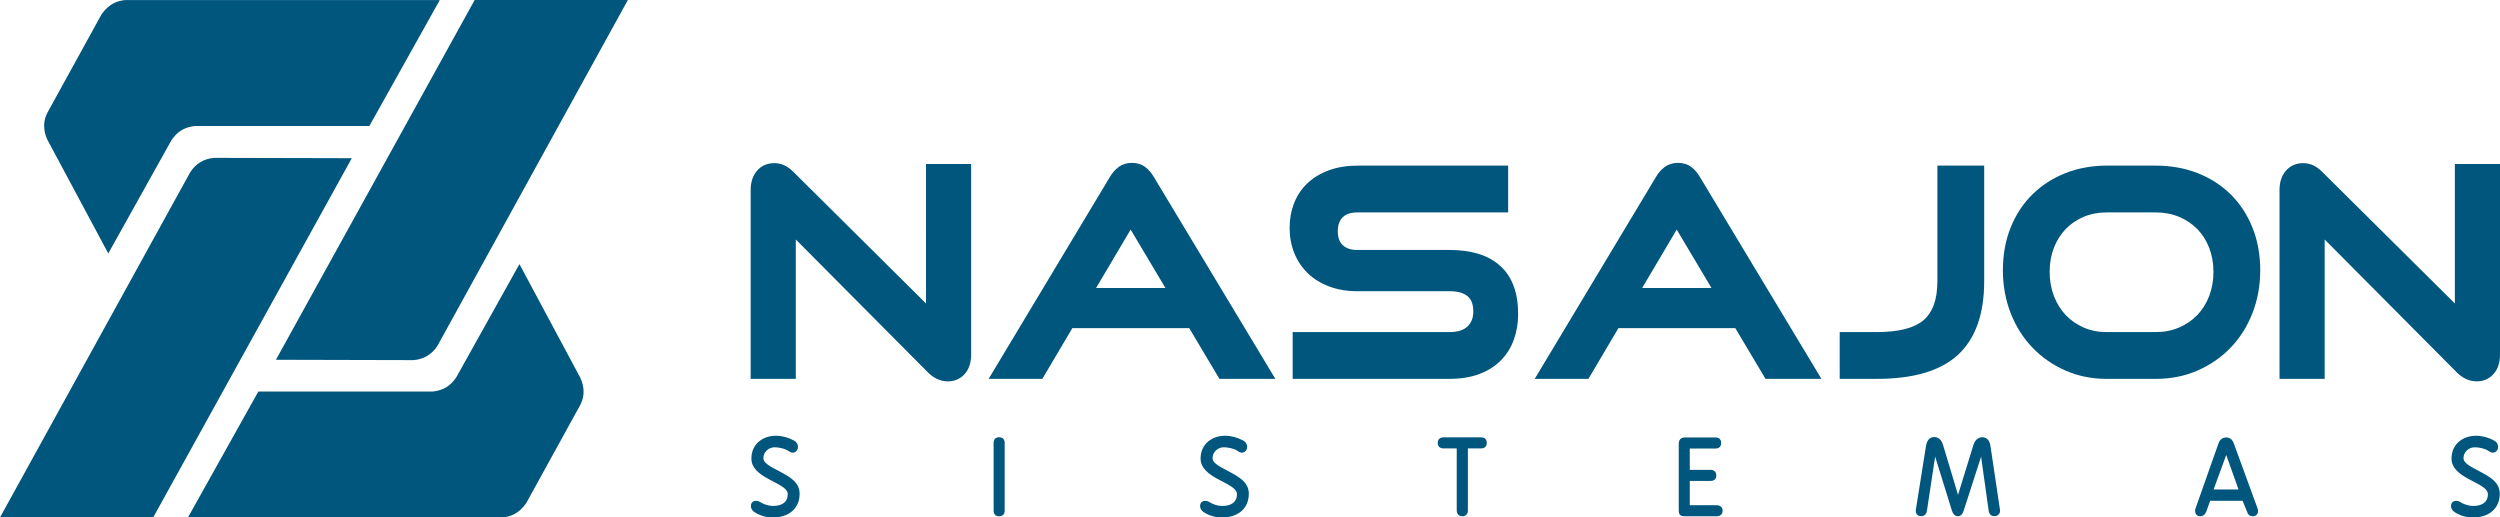 <?xml version="1.0" encoding="utf-8"?>
<!-- Generator: Adobe Illustrator 14.0.0, SVG Export Plug-In . SVG Version: 6.00 Build 43363)  -->
<!DOCTYPE svg PUBLIC "-//W3C//DTD SVG 1.0//EN" "http://www.w3.org/TR/2001/REC-SVG-20010904/DTD/svg10.dtd">
<svg version="1.0" id="Camada_1" xmlns="http://www.w3.org/2000/svg" xmlns:xlink="http://www.w3.org/1999/xlink" x="0px" y="0px"
	 width="512.915px" height="106.172px" viewBox="0 0 512.915 106.172" enable-background="new 0 0 512.915 106.172"
	 xml:space="preserve">
<g>
	<path fill-rule="evenodd" clip-rule="evenodd" fill="#01567d" d="M90.23,0.009L75.779,25.856H39.909
		c-2.321,0.302-3.575,1.257-4.73,2.905L22.216,51.997L9.835,28.881c-0.558-1.078-1.394-3.308-0.081-5.817L20.852,2.911
		c1.575-2.2,3.232-2.724,4.833-2.902H90.23z"/>
	<path fill-rule="evenodd" clip-rule="evenodd" fill="#01567d" d="M38.556,106.172l14.45-25.847h35.87
		c2.323-0.302,3.577-1.257,4.732-2.905l12.962-23.235l12.381,23.116c0.557,1.077,1.394,3.308,0.081,5.816l-11.097,20.153
		c-1.574,2.2-3.232,2.723-4.833,2.901H38.556z"/>
	<path fill-rule="evenodd" clip-rule="evenodd" fill="#01567d" d="M72.176,32.457l-40.748,73.708
		c-10.575,0-20.86-0.003-31.428-0.003l38.951-70.687c1.148-1.941,3.021-2.96,5.014-3.087L72.176,32.457z"/>
	<path fill-rule="evenodd" clip-rule="evenodd" fill="#01567d" d="M56.61,73.815L97.386,0.001c10.576,0,20.861,0.002,31.429,0.002
		L89.834,70.798c-1.148,1.939-3.02,2.959-5.013,3.087L56.61,73.815z"/>
	<path fill="#01567d" d="M163.271,49.135v27.411v1.187h-1.187h-6.886h-1.186v-1.187V38.98c0-0.781,0.102-1.494,0.305-2.138v-0.005
		c0.213-0.676,0.539-1.27,0.978-1.785c0.453-0.53,0.989-0.929,1.605-1.195c0.6-0.259,1.267-0.389,1.998-0.389v0.005
		c0.352,0,0.697,0.037,1.036,0.113c0.347,0.077,0.679,0.189,0.995,0.335c0.318,0.146,0.639,0.34,0.963,0.581
		c0.316,0.234,0.622,0.498,0.917,0.794l-0.002,0.002l27.178,26.965V34.825v-1.181h1.185h6.887h1.187v1.181v37.908
		c0,0.8-0.102,1.524-0.305,2.174c-0.216,0.688-0.546,1.284-0.988,1.793c-0.451,0.514-0.97,0.899-1.559,1.158h-0.003
		c-0.587,0.259-1.225,0.387-1.918,0.387c-0.76,0-1.492-0.165-2.203-0.495h-0.005c-0.677-0.315-1.321-0.779-1.93-1.39v-0.004
		L163.271,49.135z"/>
	<path fill="#01567d" d="M249.844,77.154l-5.859-9.837h-23.974l-5.815,9.832l-0.344,0.582h-0.675h-8.254h-2.09l1.077-1.792
		l23.784-39.601l-0.001-0.002c0.245-0.422,0.515-0.805,0.812-1.148c0.307-0.353,0.638-0.66,0.992-0.92
		c0.389-0.285,0.822-0.501,1.296-0.645c0.463-0.143,0.947-0.213,1.452-0.213v0.004c0.52,0,1.004,0.07,1.45,0.209
		c0.467,0.144,0.895,0.364,1.285,0.659c0.349,0.266,0.672,0.57,0.965,0.915c0.282,0.333,0.545,0.707,0.786,1.122h0.001
		l23.848,39.617l1.082,1.795h-2.096h-8.708h-0.67L249.844,77.154z M224.881,59.082h14.221l-7.135-11.981L224.881,59.082z"/>
	<path fill="#01567d" d="M265.212,76.546v-7.229v-1.185h1.186h31.021c0.842,0,1.575-0.104,2.197-0.31
		c0.58-0.193,1.067-0.475,1.46-0.847c0.397-0.374,0.692-0.806,0.888-1.295c0.201-0.507,0.303-1.097,0.303-1.771
		c0-0.747-0.103-1.385-0.309-1.91v-0.005c-0.187-0.481-0.467-0.881-0.84-1.199c-0.393-0.336-0.883-0.592-1.469-0.767
		c-0.631-0.189-1.373-0.282-2.23-0.282h-19.011c-1.023,0-2.011-0.081-2.963-0.24c-0.946-0.158-1.851-0.399-2.715-0.723
		s-1.658-0.706-2.38-1.15c-0.739-0.453-1.41-0.971-2.012-1.552c-0.6-0.578-1.134-1.215-1.6-1.909
		c-0.466-0.694-0.861-1.438-1.183-2.227c-0.32-0.785-0.563-1.617-0.727-2.494c-0.161-0.87-0.243-1.761-0.243-2.675
		c0-0.901,0.074-1.772,0.225-2.615c0.148-0.841,0.378-1.657,0.684-2.449c0.308-0.796,0.688-1.534,1.141-2.213l0.003-0.004
		c0.459-0.685,0.989-1.315,1.592-1.885c0.607-0.576,1.281-1.086,2.018-1.531c0.731-0.442,1.532-0.823,2.403-1.142
		c0.859-0.319,1.788-0.558,2.783-0.718c0.986-0.159,2.017-0.239,3.087-0.239h29.712h1.186v1.185v7.229v1.186h-1.186h-29.712
		c-0.712,0-1.324,0.088-1.835,0.264c-0.474,0.164-0.877,0.407-1.206,0.73c-0.327,0.321-0.575,0.71-0.742,1.166
		c-0.18,0.494-0.271,1.068-0.271,1.719h0.005c0,0.659,0.09,1.228,0.27,1.704c0.167,0.445,0.417,0.824,0.749,1.135
		c0.343,0.323,0.75,0.565,1.218,0.727c0.506,0.175,1.092,0.262,1.758,0.262v-0.004h18.953v0.004c2.228,0,4.195,0.264,5.903,0.791
		c1.765,0.545,3.257,1.368,4.479,2.475c1.237,1.119,2.163,2.521,2.773,4.2c0.596,1.636,0.894,3.525,0.894,5.668
		c0,0.924-0.073,1.828-0.218,2.709c-0.144,0.872-0.361,1.715-0.653,2.528c-0.297,0.827-0.665,1.593-1.103,2.297
		c-0.442,0.711-0.962,1.369-1.558,1.975c-0.594,0.606-1.266,1.145-2.012,1.616c-0.739,0.466-1.548,0.865-2.425,1.195
		c-0.88,0.331-1.832,0.578-2.858,0.744c-1.021,0.163-2.096,0.246-3.224,0.246h-31.021h-1.186V76.546z"/>
	<path fill="#01567d" d="M361.88,77.154l-5.859-9.837h-23.973l-5.815,9.832l-0.346,0.582h-0.673h-8.254h-2.09l1.076-1.792
		l23.784-39.601l-0.002-0.002c0.245-0.421,0.517-0.805,0.813-1.148c0.307-0.353,0.638-0.66,0.992-0.92
		c0.389-0.285,0.82-0.501,1.296-0.645c0.452-0.138,0.937-0.209,1.452-0.209v-0.004c0.511,0,0.994,0.07,1.451,0.213
		c0.467,0.144,0.895,0.364,1.283,0.659c0.35,0.266,0.672,0.57,0.966,0.915c0.281,0.333,0.544,0.707,0.786,1.122l23.85,39.617
		l1.081,1.795h-2.095h-8.709h-0.67L361.88,77.154z M336.917,59.082h14.221l-7.135-11.981L336.917,59.082z"/>
	<path fill="#01567d" d="M377.444,76.546v-7.229v-1.185h1.185h6.439c2.31,0,4.281-0.22,5.913-0.655
		c1.562-0.419,2.805-1.032,3.726-1.837c0.91-0.796,1.595-1.833,2.057-3.11c0.481-1.333,0.723-2.941,0.723-4.824v-22.54V33.98h1.187
		h7.228h1.187v1.185v22.54c0,3.333-0.44,6.253-1.321,8.758c-0.901,2.56-2.26,4.675-4.072,6.344c-1.803,1.66-4.114,2.899-6.934,3.722
		c-2.742,0.798-5.974,1.198-9.691,1.198v0.005h-6.439h-1.185V76.546z"/>
	<path fill="#01567d" d="M432.201,77.733c-3.047,0-5.873-0.575-8.476-1.725c-1.295-0.572-2.505-1.251-3.628-2.033
		c-1.122-0.779-2.162-1.671-3.122-2.671c-0.955-0.996-1.807-2.087-2.552-3.27c-0.742-1.177-1.377-2.449-1.91-3.813
		c-0.527-1.355-0.927-2.771-1.19-4.245c-0.268-1.479-0.401-2.995-0.401-4.548h0.005c0-1.588,0.132-3.11,0.396-4.562
		c0.267-1.47,0.666-2.867,1.195-4.188c0.53-1.318,1.17-2.549,1.919-3.688c0.751-1.142,1.605-2.182,2.563-3.118
		c0.962-0.941,2.007-1.776,3.135-2.501c1.132-0.727,2.344-1.346,3.633-1.856c1.283-0.508,2.637-0.891,4.063-1.149
		c1.418-0.256,2.876-0.387,4.371-0.387h10.074c1.551,0,3.057,0.132,4.514,0.393c1.447,0.261,2.83,0.653,4.146,1.175
		c1.319,0.523,2.544,1.153,3.675,1.885c1.138,0.739,2.181,1.582,3.127,2.529h0.006c0.94,0.942,1.785,1.987,2.529,3.134
		c0.732,1.13,1.361,2.355,1.885,3.673c0.522,1.317,0.914,2.7,1.176,4.148c0.262,1.457,0.393,2.961,0.393,4.512
		c0,3.14-0.531,6.07-1.592,8.793c-0.531,1.363-1.168,2.636-1.91,3.813c-0.745,1.183-1.596,2.273-2.551,3.27
		c-0.954,0.994-2,1.886-3.135,2.671c-1.13,0.783-2.347,1.461-3.65,2.033c-1.318,0.578-2.693,1.01-4.125,1.295
		c-1.434,0.286-2.93,0.43-4.486,0.43H432.201z M442.275,68.132c0.877,0,1.711-0.078,2.506-0.233
		c0.794-0.155,1.551-0.388,2.268-0.693c0.723-0.311,1.398-0.678,2.023-1.106c0.623-0.426,1.196-0.907,1.719-1.445
		c0.521-0.54,0.984-1.133,1.392-1.778c0.41-0.653,0.763-1.36,1.058-2.123c0.59-1.526,0.884-3.186,0.884-4.981
		c0-1.791-0.294-3.439-0.884-4.949c-0.299-0.761-0.649-1.46-1.054-2.094c-0.403-0.633-0.868-1.216-1.39-1.746
		c-0.524-0.533-1.096-1.007-1.715-1.421s-1.293-0.773-2.024-1.076c-0.724-0.303-1.48-0.529-2.268-0.679
		c-0.79-0.15-1.629-0.225-2.515-0.225h-10.074c-0.863,0-1.683,0.075-2.46,0.225c-0.784,0.152-1.529,0.377-2.232,0.674
		c-0.718,0.301-1.383,0.661-1.995,1.076c-0.605,0.411-1.168,0.886-1.686,1.42c-0.508,0.524-0.964,1.105-1.371,1.746
		c-0.404,0.638-0.754,1.329-1.05,2.076c-0.292,0.741-0.514,1.525-0.661,2.351h-0.004c-0.146,0.813-0.22,1.688-0.22,2.622
		c0,1.796,0.296,3.455,0.885,4.981c0.293,0.759,0.646,1.469,1.055,2.128c0.406,0.65,0.864,1.244,1.375,1.78
		c0.514,0.54,1.076,1.021,1.685,1.443c0.62,0.429,1.285,0.799,1.995,1.105c0.7,0.304,1.442,0.534,2.229,0.689
		c0.779,0.155,1.599,0.233,2.455,0.233H442.275z"/>
	<path fill="#01567d" d="M476.941,49.135v27.411v1.182h-1.186h-6.887h-1.187v-1.182V38.98c0-0.784,0.101-1.499,0.305-2.143
		c0.214-0.676,0.539-1.271,0.979-1.785c0.452-0.53,0.987-0.929,1.604-1.195c0.603-0.259,1.268-0.389,1.998-0.389v0.005
		c0.354,0,0.698,0.037,1.037,0.113c0.346,0.077,0.68,0.189,0.995,0.335c0.316,0.146,0.638,0.34,0.962,0.581
		c0.316,0.234,0.623,0.498,0.917,0.794l-0.002,0.002l27.179,26.965V34.825v-1.181h1.186h6.887h1.187v1.181v37.908
		c0,0.8-0.102,1.524-0.305,2.174c-0.215,0.687-0.545,1.284-0.988,1.793c-0.447,0.511-0.968,0.896-1.559,1.156l0.001,0.002
		c-0.579,0.254-1.22,0.383-1.921,0.383v0.004c-0.763,0-1.499-0.165-2.209-0.495l0.002-0.001c-0.683-0.318-1.327-0.781-1.933-1.389
		v-0.004L476.941,49.135z"/>
	<path fill="#01567d" d="M161.844,92.578c-0.103-0.064-0.168-0.104-0.21-0.135l-0.011-0.007v-0.001
		c-0.103-0.063-0.209-0.117-0.32-0.168c-0.126-0.059-0.261-0.112-0.408-0.164l-0.002-0.001l-0.003-0.001
		c-0.148-0.05-0.305-0.097-0.468-0.136h-0.001c-0.162-0.039-0.329-0.075-0.498-0.104c-0.183-0.031-0.356-0.054-0.518-0.07h-0.002
		c-0.161-0.015-0.333-0.021-0.514-0.021v-0.002c-0.143,0.002-0.289,0.018-0.435,0.046c-0.143,0.029-0.28,0.071-0.415,0.124
		l-0.004,0.002c-0.136,0.057-0.265,0.125-0.383,0.203c-0.121,0.078-0.236,0.17-0.345,0.271c-0.108,0.102-0.203,0.212-0.286,0.328
		s-0.157,0.244-0.221,0.381c-0.06,0.133-0.105,0.273-0.136,0.42c-0.031,0.149-0.05,0.303-0.051,0.458
		c0.001,0.121,0.023,0.24,0.062,0.355c0.04,0.114,0.098,0.227,0.176,0.333l0.002,0.002c0.084,0.117,0.186,0.23,0.304,0.343
		c0.123,0.116,0.264,0.228,0.415,0.333l0.004,0.002c0.159,0.113,0.331,0.228,0.515,0.339c0.191,0.117,0.389,0.23,0.587,0.335
		l0.641,0.345l0.001-0.001l0.662,0.351v0.002c0.266,0.141,0.506,0.273,0.713,0.388c0.221,0.124,0.452,0.258,0.697,0.403v-0.001
		c0.233,0.136,0.461,0.285,0.682,0.445h0.001c0.212,0.149,0.418,0.312,0.617,0.484l0.004,0.002c0.201,0.176,0.384,0.365,0.547,0.568
		s0.306,0.417,0.43,0.644c0.126,0.236,0.22,0.489,0.284,0.76c0.061,0.259,0.095,0.539,0.098,0.84v0.007
		c-0.001,0.403-0.037,0.776-0.106,1.121h-0.002c-0.07,0.355-0.177,0.686-0.317,0.994c-0.142,0.308-0.311,0.591-0.507,0.849v0.001
		c-0.199,0.26-0.424,0.495-0.677,0.702h-0.001c-0.253,0.205-0.524,0.385-0.813,0.538c-0.291,0.152-0.602,0.282-0.934,0.383
		c-0.328,0.103-0.67,0.178-1.024,0.229c-0.355,0.052-0.722,0.076-1.097,0.076v-0.002c-0.349,0-0.688-0.021-1.016-0.067
		c-0.332-0.046-0.658-0.116-0.975-0.21l0.001-0.001c-0.318-0.092-0.626-0.207-0.923-0.342c-0.303-0.139-0.595-0.3-0.875-0.48
		l-0.003-0.001c-0.116-0.078-0.218-0.16-0.304-0.246c-0.088-0.088-0.164-0.186-0.227-0.293h-0.001l-0.001-0.001v-0.001
		c-0.064-0.103-0.112-0.211-0.145-0.326l-0.002-0.003c-0.033-0.116-0.05-0.236-0.05-0.357c0-0.158,0.021-0.303,0.062-0.429
		c0.048-0.144,0.12-0.266,0.218-0.366l0.007-0.008c0.101-0.098,0.224-0.17,0.368-0.217h0.002c0.127-0.041,0.268-0.063,0.424-0.063
		c0.078,0,0.157,0.008,0.239,0.021h0.001c0.077,0.012,0.155,0.033,0.235,0.061l0.004,0.001c0.076,0.024,0.154,0.06,0.233,0.099
		c0.069,0.034,0.14,0.076,0.212,0.124c0.131,0.08,0.264,0.152,0.393,0.215c0.139,0.066,0.279,0.127,0.421,0.182
		c0.14,0.055,0.289,0.103,0.442,0.146c0.151,0.043,0.301,0.079,0.448,0.106c0.153,0.03,0.3,0.054,0.445,0.067
		c0.135,0.014,0.28,0.021,0.429,0.021c0.214,0,0.423-0.012,0.622-0.036c0.203-0.024,0.394-0.061,0.575-0.107
		c0.18-0.046,0.351-0.106,0.51-0.18c0.156-0.071,0.301-0.155,0.435-0.252c0.128-0.092,0.245-0.199,0.349-0.32
		c0.101-0.123,0.19-0.259,0.262-0.406v-0.003c0.074-0.15,0.131-0.316,0.169-0.497v-0.002c0.04-0.188,0.062-0.394,0.064-0.612v-0.007
		c-0.002-0.113-0.021-0.229-0.054-0.339h0.002c-0.032-0.107-0.083-0.214-0.149-0.315c-0.076-0.116-0.164-0.228-0.263-0.332
		c-0.1-0.107-0.216-0.213-0.348-0.317h0.001c-0.138-0.105-0.287-0.212-0.447-0.319c-0.16-0.104-0.331-0.211-0.512-0.313h0.002
		c-0.365-0.208-0.753-0.418-1.159-0.628c-0.269-0.139-0.475-0.246-0.623-0.324c-0.139-0.075-0.356-0.193-0.621-0.337l-0.002-0.002
		c-0.209-0.117-0.416-0.238-0.615-0.361c-0.201-0.123-0.396-0.25-0.585-0.383h-0.001c-0.199-0.137-0.385-0.279-0.557-0.424
		c-0.174-0.147-0.34-0.301-0.493-0.462c-0.155-0.165-0.298-0.339-0.426-0.523s-0.236-0.374-0.326-0.565v-0.003
		c-0.096-0.205-0.167-0.421-0.215-0.647c-0.046-0.219-0.07-0.451-0.073-0.694v-0.005c0.003-0.371,0.036-0.717,0.101-1.04
		c0.065-0.327,0.165-0.641,0.297-0.936l0.001-0.004c0.132-0.29,0.29-0.559,0.471-0.804c0.184-0.247,0.393-0.474,0.628-0.679
		c0.235-0.201,0.486-0.379,0.755-0.53l0.003,0.002c0.266-0.153,0.552-0.28,0.854-0.383v-0.001c0.607-0.208,1.254-0.311,1.952-0.311
		c0.293,0,0.597,0.02,0.909,0.063c0.307,0.041,0.619,0.104,0.932,0.186h0.001c0.317,0.085,0.63,0.189,0.943,0.315
		c0.314,0.126,0.626,0.272,0.935,0.439l0.016,0.008c0.123,0.075,0.233,0.158,0.325,0.249c0.099,0.097,0.183,0.203,0.248,0.317
		l0.003,0.005c0.06,0.112,0.108,0.227,0.139,0.343v0.002c0.033,0.12,0.05,0.241,0.05,0.363c0,0.096-0.012,0.191-0.034,0.286
		c-0.021,0.098-0.055,0.189-0.095,0.271l-0.005,0.008c-0.043,0.085-0.097,0.166-0.158,0.239c-0.062,0.07-0.132,0.136-0.214,0.192
		h0.001l-0.004,0.003v0.002c-0.084,0.057-0.176,0.103-0.276,0.133c-0.095,0.031-0.2,0.048-0.308,0.049h-0.02
		c-0.099-0.003-0.194-0.018-0.289-0.047v-0.002c-0.087-0.026-0.173-0.064-0.258-0.115l-0.002,0.002l-0.008-0.007
		C161.985,92.665,161.917,92.623,161.844,92.578L161.844,92.578z M203.921,105.234c-0.043-0.136-0.065-0.289-0.065-0.455V90.854
		c0-0.167,0.023-0.32,0.065-0.456h0.002c0.048-0.155,0.127-0.285,0.23-0.388c0.104-0.104,0.23-0.183,0.379-0.233
		c0.136-0.044,0.284-0.068,0.447-0.068c0.167,0,0.32,0.023,0.455,0.067c0.154,0.05,0.284,0.128,0.389,0.234
		c0.106,0.104,0.184,0.233,0.233,0.386c0.045,0.136,0.069,0.29,0.069,0.458v13.925c0,0.167-0.024,0.32-0.068,0.456
		c-0.05,0.151-0.126,0.28-0.231,0.383l-0.008,0.007c-0.104,0.104-0.231,0.183-0.384,0.232c-0.135,0.044-0.288,0.065-0.455,0.065
		c-0.163,0-0.311-0.022-0.447-0.067c-0.149-0.05-0.275-0.128-0.379-0.234v0.002C204.049,105.52,203.971,105.391,203.921,105.234
		 M254.004,92.578c-0.106-0.064-0.168-0.104-0.211-0.135h-0.002l-0.01-0.007v-0.001c-0.102-0.063-0.21-0.117-0.319-0.168
		c-0.125-0.059-0.263-0.112-0.41-0.164l-0.002-0.001l-0.001-0.001c-0.149-0.05-0.306-0.097-0.467-0.136h-0.004
		c-0.16-0.039-0.328-0.075-0.499-0.104c-0.181-0.031-0.354-0.054-0.515-0.07h-0.003c-0.162-0.015-0.332-0.021-0.513-0.021v-0.002
		c-0.145,0.002-0.29,0.018-0.436,0.046c-0.142,0.029-0.28,0.071-0.415,0.124l-0.003,0.002c-0.136,0.057-0.265,0.125-0.383,0.203
		c-0.122,0.078-0.238,0.17-0.346,0.271c-0.109,0.102-0.204,0.212-0.287,0.328s-0.156,0.244-0.219,0.381
		c-0.06,0.133-0.107,0.273-0.137,0.42c-0.031,0.149-0.048,0.303-0.05,0.458c0.001,0.121,0.023,0.24,0.06,0.355
		c0.041,0.114,0.099,0.227,0.178,0.333l0.001,0.002c0.084,0.117,0.186,0.23,0.305,0.343c0.122,0.116,0.261,0.228,0.414,0.333
		l0.004,0.002c0.159,0.113,0.331,0.228,0.514,0.339c0.192,0.117,0.389,0.23,0.589,0.335l0.64,0.345l0.001-0.001l0.662,0.351v0.002
		c0.266,0.141,0.507,0.273,0.714,0.388c0.219,0.124,0.45,0.258,0.695,0.403v-0.001c0.232,0.136,0.462,0.285,0.683,0.445h0.002
		c0.211,0.149,0.418,0.312,0.616,0.484l0.005,0.002c0.2,0.176,0.383,0.365,0.546,0.568s0.306,0.417,0.428,0.644
		c0.128,0.236,0.222,0.489,0.286,0.76c0.062,0.259,0.096,0.539,0.1,0.84v0.007c-0.002,0.403-0.04,0.776-0.108,1.121h-0.002
		c-0.072,0.355-0.178,0.686-0.317,0.994c-0.142,0.308-0.311,0.591-0.508,0.849v0.001c-0.196,0.26-0.423,0.495-0.675,0.702h-0.001
		c-0.254,0.205-0.525,0.385-0.815,0.538c-0.289,0.152-0.601,0.282-0.934,0.383c-0.327,0.103-0.669,0.178-1.021,0.229
		c-0.358,0.052-0.724,0.076-1.099,0.076v-0.002c-0.348,0-0.687-0.021-1.015-0.067c-0.332-0.046-0.659-0.116-0.976-0.21v-0.001
		c-0.317-0.092-0.625-0.207-0.924-0.342c-0.301-0.139-0.593-0.3-0.873-0.48l-0.002-0.001c-0.118-0.078-0.22-0.16-0.304-0.246
		c-0.088-0.088-0.165-0.186-0.227-0.293h-0.002l-0.001-0.001l-0.001-0.001c-0.062-0.103-0.111-0.211-0.144-0.326l-0.003-0.003
		c-0.032-0.116-0.048-0.236-0.048-0.357c0-0.158,0.02-0.303,0.062-0.429c0.047-0.144,0.12-0.266,0.216-0.366l0.01-0.008
		c0.099-0.098,0.221-0.17,0.365-0.217h0.002c0.128-0.041,0.27-0.063,0.426-0.063c0.077,0,0.155,0.008,0.237,0.021h0.001
		c0.077,0.012,0.156,0.033,0.236,0.061l0.002,0.001c0.078,0.024,0.157,0.06,0.235,0.099c0.069,0.034,0.14,0.076,0.213,0.124
		c0.131,0.08,0.263,0.152,0.392,0.215c0.138,0.066,0.278,0.127,0.421,0.182c0.141,0.055,0.29,0.103,0.441,0.146
		c0.153,0.043,0.301,0.079,0.449,0.106c0.152,0.03,0.301,0.054,0.445,0.067c0.136,0.014,0.28,0.021,0.43,0.021
		c0.214,0,0.421-0.012,0.621-0.036c0.201-0.024,0.394-0.061,0.574-0.107c0.181-0.046,0.352-0.106,0.511-0.18
		c0.156-0.071,0.301-0.155,0.435-0.252c0.128-0.092,0.245-0.199,0.347-0.32c0.103-0.123,0.191-0.259,0.263-0.406v-0.003
		c0.076-0.15,0.132-0.316,0.17-0.497v-0.002c0.04-0.188,0.062-0.394,0.062-0.612v-0.007c0-0.113-0.019-0.229-0.051-0.339
		c-0.032-0.107-0.083-0.214-0.148-0.315c-0.075-0.116-0.161-0.228-0.262-0.332c-0.102-0.107-0.218-0.213-0.348-0.317
		c-0.136-0.105-0.286-0.212-0.448-0.319c-0.159-0.104-0.33-0.211-0.51-0.313h0.002c-0.366-0.208-0.755-0.418-1.16-0.628
		c-0.267-0.139-0.474-0.246-0.622-0.324c-0.141-0.075-0.356-0.193-0.622-0.337l-0.003-0.002c-0.209-0.117-0.415-0.238-0.616-0.361
		c-0.198-0.123-0.395-0.25-0.585-0.383c-0.197-0.137-0.384-0.279-0.556-0.424c-0.175-0.147-0.34-0.301-0.493-0.462
		c-0.156-0.165-0.298-0.339-0.424-0.523c-0.129-0.185-0.239-0.374-0.328-0.565v-0.003c-0.095-0.205-0.168-0.421-0.214-0.647
		c-0.047-0.219-0.072-0.451-0.075-0.694v-0.005c0.003-0.371,0.037-0.717,0.103-1.04c0.064-0.327,0.163-0.641,0.295-0.936
		l0.003-0.004c0.131-0.29,0.289-0.559,0.471-0.804c0.183-0.247,0.392-0.474,0.626-0.679c0.235-0.201,0.488-0.379,0.757-0.53v0.002
		c0.268-0.153,0.555-0.28,0.857-0.383v-0.001c0.605-0.208,1.253-0.311,1.952-0.311c0.292,0,0.595,0.02,0.909,0.063
		c0.306,0.041,0.617,0.104,0.931,0.186h0.001c0.314,0.085,0.63,0.189,0.943,0.315s0.627,0.272,0.935,0.439l0.015,0.008
		c0.124,0.075,0.233,0.158,0.326,0.249c0.101,0.097,0.183,0.203,0.247,0.317l0.004,0.005c0.062,0.112,0.109,0.227,0.139,0.343v0.002
		c0.033,0.12,0.05,0.241,0.05,0.363c0,0.096-0.012,0.191-0.034,0.286c-0.021,0.098-0.053,0.189-0.094,0.271l-0.004,0.008
		c-0.045,0.085-0.098,0.166-0.159,0.239c-0.062,0.07-0.132,0.136-0.213,0.192l-0.003,0.003l-0.002,0.002
		c-0.084,0.057-0.177,0.103-0.276,0.133c-0.095,0.031-0.199,0.048-0.31,0.049h-0.018c-0.099-0.003-0.195-0.018-0.289-0.047v-0.002
		c-0.086-0.026-0.172-0.064-0.258-0.115l-0.001,0.002l-0.009-0.007C254.142,92.665,254.073,92.623,254.004,92.578L254.004,92.578z
		 M298.938,105.167c-0.044-0.147-0.067-0.312-0.067-0.492V91.999h-2.691c-0.176,0-0.333-0.022-0.475-0.063
		c-0.156-0.045-0.293-0.121-0.403-0.224l-0.003-0.001c-0.111-0.102-0.196-0.229-0.25-0.379c-0.05-0.133-0.075-0.286-0.075-0.458
		h-0.001c0-0.17,0.024-0.326,0.074-0.463c0.054-0.155,0.138-0.285,0.252-0.389V90.02c0.11-0.102,0.245-0.177,0.404-0.225
		c0.144-0.044,0.303-0.064,0.477-0.064h7.691c0.359,0,0.645,0.097,0.851,0.296c0.108,0.104,0.189,0.232,0.243,0.384
		c0.048,0.139,0.071,0.293,0.071,0.463h-0.002c0,0.169-0.023,0.321-0.069,0.453v0.002c-0.054,0.149-0.137,0.276-0.249,0.379v0.003
		c-0.108,0.101-0.238,0.176-0.389,0.224v-0.002c-0.141,0.044-0.291,0.066-0.456,0.066h-2.712v12.676
		c0,0.383-0.094,0.683-0.277,0.897c-0.198,0.233-0.481,0.349-0.847,0.349v0.002c-0.172,0-0.33-0.026-0.473-0.079v0.001
		c-0.153-0.057-0.283-0.145-0.389-0.26l-0.002-0.003l-0.003-0.002C299.063,105.466,298.987,105.329,298.938,105.167
		 M344.432,104.976c-0.01-0.108-0.014-0.231-0.012-0.368V91.062h-0.002c0-0.189,0.023-0.363,0.071-0.519
		c0.054-0.172,0.134-0.319,0.241-0.437l0.003-0.004c0.114-0.12,0.253-0.211,0.414-0.271c0.15-0.054,0.315-0.081,0.498-0.081v0.002
		h6.336v-0.002c0.168,0,0.321,0.022,0.456,0.066c0.152,0.049,0.281,0.126,0.383,0.229l0.008,0.01
		c0.105,0.103,0.183,0.231,0.231,0.383c0.044,0.136,0.065,0.288,0.065,0.455s-0.022,0.315-0.067,0.448
		c-0.051,0.146-0.127,0.273-0.233,0.378v0.002c-0.102,0.102-0.232,0.18-0.387,0.229c-0.137,0.045-0.289,0.068-0.456,0.068h-5.296
		v4.381h4.296c0.171,0,0.326,0.024,0.462,0.07v0.003c0.152,0.052,0.28,0.133,0.384,0.242h0.001c0.104,0.106,0.182,0.238,0.23,0.391
		c0.044,0.139,0.068,0.292,0.068,0.459c0,0.16-0.024,0.306-0.07,0.438c-0.05,0.146-0.129,0.271-0.236,0.373
		c-0.102,0.102-0.231,0.178-0.387,0.227v0.001c-0.133,0.042-0.285,0.063-0.452,0.063h-4.296v4.986h5.463
		c0.184,0,0.35,0.021,0.496,0.063c0.168,0.048,0.31,0.121,0.425,0.223c0.12,0.103,0.209,0.231,0.269,0.385
		c0.055,0.143,0.08,0.3,0.08,0.476c0,0.171-0.025,0.325-0.081,0.465c-0.059,0.147-0.15,0.275-0.272,0.379v0.002
		c-0.114,0.097-0.255,0.169-0.42,0.215c-0.148,0.041-0.313,0.062-0.496,0.062h-6.503v-0.002c-0.139,0.002-0.263-0.005-0.369-0.019
		c-0.128-0.018-0.239-0.047-0.33-0.084l-0.003-0.002c-0.111-0.049-0.209-0.119-0.288-0.211l-0.001,0.001
		c-0.076-0.09-0.134-0.196-0.167-0.317c-0.025-0.091-0.046-0.193-0.056-0.311V104.976z M398.38,90.644
		c0.107,0.197,0.2,0.427,0.276,0.688h0.002l3.066,10.189l3.142-10.192c0.077-0.251,0.173-0.475,0.287-0.669
		c0.119-0.201,0.257-0.373,0.414-0.514l0.004-0.003c0.162-0.142,0.341-0.251,0.536-0.323c0.193-0.073,0.399-0.111,0.615-0.111
		c0.229,0,0.438,0.043,0.63,0.127c0.192,0.085,0.362,0.212,0.51,0.383h0.001c0.137,0.157,0.248,0.354,0.336,0.586v0.001
		c0.082,0.215,0.143,0.465,0.184,0.746l1.938,13.007l0.005,0.029v0.024c0.014,0.053,0.021,0.109,0.021,0.167l-0.002,0.005
		c-0.002,0.164-0.031,0.314-0.084,0.442c-0.058,0.142-0.143,0.262-0.254,0.367l0.002,0.001c-0.11,0.103-0.235,0.181-0.374,0.231
		c-0.129,0.048-0.273,0.072-0.429,0.074l-0.004,0.002c-0.165,0-0.315-0.025-0.451-0.073l-0.002-0.002
		c-0.149-0.053-0.276-0.133-0.383-0.239l-0.007-0.008c-0.098-0.102-0.178-0.227-0.239-0.376c-0.054-0.132-0.096-0.286-0.119-0.455
		v-0.003l-1.548-11.047l-3.565,11.064l-0.001,0.002l-0.001,0.002c-0.055,0.176-0.118,0.332-0.188,0.46
		c-0.075,0.141-0.164,0.26-0.264,0.357v0.001l-0.004,0.005l-0.001,0.003l-0.001-0.001c-0.104,0.106-0.218,0.188-0.339,0.241
		c-0.131,0.06-0.27,0.089-0.411,0.089c-0.145,0-0.286-0.029-0.419-0.09c-0.123-0.054-0.24-0.137-0.342-0.241v0.001
		c-0.099-0.099-0.187-0.223-0.264-0.368c-0.07-0.136-0.134-0.287-0.188-0.459v-0.002l-3.438-11.083l-1.675,11.05h-0.001
		c-0.023,0.169-0.061,0.32-0.111,0.452h-0.001c-0.06,0.147-0.137,0.274-0.234,0.381c-0.104,0.117-0.234,0.204-0.389,0.261v-0.001
		c-0.14,0.053-0.296,0.079-0.465,0.079c-0.15,0-0.29-0.021-0.416-0.063c-0.136-0.044-0.257-0.113-0.36-0.207
		c-0.11-0.099-0.193-0.222-0.247-0.365h-0.002c-0.048-0.13-0.074-0.277-0.077-0.441v-0.007l0.002-0.064v-0.011l0.001-0.047
		c0-0.035,0.005-0.074,0.01-0.114v-0.004c0.004-0.031,0.011-0.062,0.019-0.092l2.059-12.94c0.047-0.287,0.112-0.54,0.196-0.76
		c0.092-0.235,0.206-0.434,0.341-0.594l0.004-0.003c0.146-0.174,0.32-0.305,0.517-0.393c0.195-0.086,0.409-0.129,0.643-0.129
		c0.216,0,0.419,0.037,0.608,0.112h0.001c0.188,0.075,0.363,0.188,0.522,0.335C398.128,90.255,398.263,90.434,398.38,90.644
		 M459.268,100.424l-2.52-7.076l-2.591,7.076H459.268z M461.518,105.733c-0.19-0.125-0.329-0.307-0.421-0.544l-0.989-2.436h-6.66
		l-0.765,2.13c-0.058,0.155-0.124,0.296-0.201,0.418l0.001,0.001c-0.08,0.128-0.175,0.237-0.282,0.327l-0.003,0.002
		c-0.111,0.098-0.238,0.172-0.372,0.22c-0.135,0.048-0.278,0.071-0.431,0.071l-0.007-0.002c-0.113-0.002-0.216-0.016-0.304-0.04
		c-0.104-0.027-0.198-0.069-0.283-0.128l-0.008-0.004c-0.077-0.055-0.146-0.12-0.203-0.191c-0.059-0.073-0.105-0.155-0.142-0.242
		h0.001c-0.031-0.076-0.055-0.157-0.071-0.242c-0.016-0.086-0.023-0.171-0.023-0.252c0-0.043,0.004-0.096,0.012-0.154
		c0.007-0.057,0.016-0.106,0.027-0.148c0.008-0.04,0.018-0.079,0.03-0.118v-0.002c0.008-0.027,0.02-0.068,0.033-0.109l0.004-0.009
		l4.711-13.341l0.001-0.004c0.066-0.184,0.149-0.349,0.248-0.492c0.104-0.152,0.222-0.281,0.354-0.382
		c0.137-0.105,0.288-0.183,0.451-0.234v0.001c0.161-0.051,0.329-0.076,0.505-0.076c0.175,0,0.344,0.025,0.504,0.076l0.001-0.001
		c0.162,0.052,0.313,0.129,0.451,0.234c0.132,0.101,0.25,0.229,0.354,0.382c0.098,0.144,0.183,0.309,0.248,0.492v0.001l4.877,13.338
		c0.021,0.049,0.037,0.096,0.049,0.139c0.012,0.041,0.023,0.092,0.035,0.151l0.003,0.015c0.007,0.053,0.012,0.099,0.016,0.132
		h-0.002c0.004,0.057,0.008,0.101,0.008,0.132c0,0.146-0.022,0.282-0.067,0.406c-0.048,0.136-0.118,0.253-0.213,0.355l-0.005,0.003
		c-0.099,0.105-0.221,0.185-0.361,0.239c-0.128,0.047-0.272,0.072-0.43,0.074l-0.006,0.002c-0.262,0-0.485-0.063-0.674-0.187
		L461.518,105.733z M510.653,92.578c-0.104-0.066-0.17-0.106-0.213-0.135l-0.001-0.002c-0.105-0.063-0.214-0.122-0.327-0.174
		c-0.126-0.059-0.264-0.113-0.412-0.165c-0.147-0.05-0.307-0.097-0.47-0.137h-0.002c-0.16-0.039-0.328-0.075-0.498-0.104
		c-0.182-0.031-0.354-0.054-0.517-0.07h-0.002c-0.161-0.015-0.331-0.021-0.514-0.021v-0.002c-0.144,0.002-0.29,0.018-0.437,0.046
		c-0.142,0.029-0.28,0.071-0.414,0.124h-0.001l-0.002,0.002c-0.136,0.057-0.266,0.125-0.383,0.203
		c-0.122,0.078-0.238,0.17-0.347,0.271c-0.107,0.102-0.203,0.212-0.286,0.328c-0.084,0.116-0.155,0.244-0.221,0.381h0.001
		l-0.002,0.002v0.001c-0.059,0.133-0.104,0.271-0.136,0.417c-0.03,0.148-0.048,0.302-0.048,0.456v0.005
		c0,0.12,0.021,0.239,0.06,0.353c0.039,0.114,0.099,0.227,0.177,0.333l0.001,0.002c0.084,0.117,0.187,0.23,0.305,0.343
		c0.123,0.116,0.263,0.228,0.415,0.333l0.005,0.002c0.157,0.113,0.329,0.228,0.514,0.339c0.191,0.117,0.389,0.23,0.589,0.335
		l0.641,0.345v-0.001l0.66,0.351v0.002c0.269,0.141,0.509,0.272,0.715,0.388c0.22,0.123,0.451,0.258,0.694,0.402
		c0.238,0.139,0.466,0.287,0.684,0.445h0.001c0.214,0.149,0.42,0.312,0.619,0.484l0.003,0.002c0.202,0.18,0.385,0.369,0.546,0.568
		c0.164,0.203,0.308,0.417,0.43,0.644c0.126,0.235,0.221,0.488,0.285,0.76c0.062,0.26,0.096,0.539,0.099,0.84v0.007
		c-0.002,0.403-0.039,0.776-0.107,1.121c-0.07,0.353-0.177,0.684-0.318,0.994c-0.142,0.308-0.311,0.591-0.508,0.849
		c-0.199,0.262-0.425,0.497-0.675,0.703c-0.253,0.205-0.526,0.385-0.816,0.538c-0.289,0.152-0.601,0.282-0.933,0.383
		c-0.328,0.103-0.669,0.178-1.024,0.229s-0.722,0.076-1.096,0.076c-0.342,0-0.68-0.022-1.016-0.069
		c-0.333-0.046-0.658-0.116-0.977-0.21v-0.001c-0.317-0.092-0.625-0.207-0.922-0.342c-0.302-0.139-0.594-0.3-0.875-0.48
		l-0.002-0.001c-0.118-0.078-0.219-0.16-0.305-0.246c-0.088-0.088-0.166-0.185-0.229-0.293c-0.063-0.102-0.113-0.213-0.146-0.328
		l-0.002-0.003c-0.032-0.116-0.05-0.236-0.05-0.357c0-0.158,0.022-0.303,0.063-0.429c0.047-0.144,0.12-0.266,0.217-0.366
		l0.008-0.008c0.102-0.098,0.223-0.17,0.367-0.217h0.002c0.127-0.041,0.27-0.063,0.425-0.063c0.076,0,0.156,0.008,0.236,0.021h0.003
		c0.077,0.012,0.155,0.033,0.236,0.061l0.002,0.001c0.076,0.024,0.155,0.06,0.233,0.099c0.069,0.034,0.14,0.076,0.213,0.125
		c0.128,0.076,0.26,0.149,0.392,0.214c0.134,0.064,0.275,0.125,0.423,0.182c0.141,0.055,0.288,0.103,0.44,0.146
		c0.151,0.043,0.3,0.079,0.448,0.106c0.153,0.03,0.302,0.054,0.444,0.067c0.138,0.014,0.281,0.021,0.43,0.021
		c0.215,0,0.423-0.012,0.622-0.036c0.203-0.024,0.396-0.061,0.574-0.107c0.181-0.046,0.351-0.106,0.511-0.18
		c0.156-0.071,0.303-0.155,0.436-0.252c0.127-0.092,0.244-0.199,0.347-0.32c0.103-0.123,0.191-0.259,0.263-0.406v-0.003
		c0.075-0.15,0.131-0.316,0.17-0.497v-0.002c0.041-0.189,0.063-0.395,0.063-0.614c0-0.117-0.02-0.232-0.052-0.344
		c-0.032-0.107-0.082-0.213-0.149-0.315c-0.075-0.116-0.162-0.228-0.26-0.332c-0.103-0.107-0.218-0.213-0.349-0.317
		c-0.138-0.105-0.287-0.212-0.447-0.319c-0.16-0.104-0.33-0.211-0.512-0.313c-0.363-0.209-0.752-0.418-1.157-0.628
		c-0.27-0.139-0.476-0.246-0.622-0.324c-0.142-0.075-0.358-0.193-0.622-0.337l-0.003-0.002c-0.199-0.11-0.404-0.231-0.615-0.361
		c-0.2-0.123-0.395-0.25-0.586-0.383c-0.198-0.137-0.385-0.279-0.555-0.424c-0.176-0.147-0.34-0.301-0.493-0.462
		c-0.157-0.165-0.299-0.339-0.427-0.523c-0.127-0.185-0.236-0.374-0.327-0.565v-0.003c-0.095-0.205-0.166-0.421-0.214-0.647
		c-0.047-0.219-0.071-0.451-0.073-0.694v-0.005c0.002-0.371,0.037-0.717,0.101-1.04c0.065-0.327,0.165-0.641,0.297-0.936
		l0.001-0.004c0.132-0.29,0.291-0.559,0.473-0.804c0.185-0.25,0.395-0.477,0.625-0.679h0.001c0.234-0.201,0.487-0.379,0.756-0.53
		l0.001,0.002c0.269-0.153,0.555-0.28,0.855-0.383v-0.001c0.606-0.208,1.255-0.311,1.953-0.311c0.292,0,0.597,0.02,0.909,0.063
		c0.307,0.041,0.617,0.104,0.932,0.186h0.002c0.313,0.085,0.63,0.189,0.942,0.315s0.625,0.272,0.936,0.439l0.014,0.008
		c0.123,0.075,0.233,0.158,0.325,0.249c0.102,0.098,0.184,0.203,0.248,0.317l0.004,0.005c0.061,0.112,0.108,0.227,0.141,0.343v0.002
		c0.031,0.12,0.048,0.241,0.048,0.363c0,0.096-0.011,0.191-0.034,0.286c-0.021,0.098-0.053,0.189-0.094,0.271l-0.005,0.007
		c-0.045,0.088-0.096,0.169-0.158,0.24c-0.06,0.069-0.132,0.133-0.215,0.191l0.001,0.001c-0.084,0.061-0.179,0.105-0.279,0.138
		c-0.097,0.031-0.199,0.048-0.31,0.049h-0.019c-0.1-0.001-0.194-0.018-0.288-0.047c-0.091-0.028-0.182-0.069-0.271-0.122
		l0.001-0.001C510.784,92.66,510.717,92.62,510.653,92.578L510.653,92.578z"/>
</g>
</svg>
